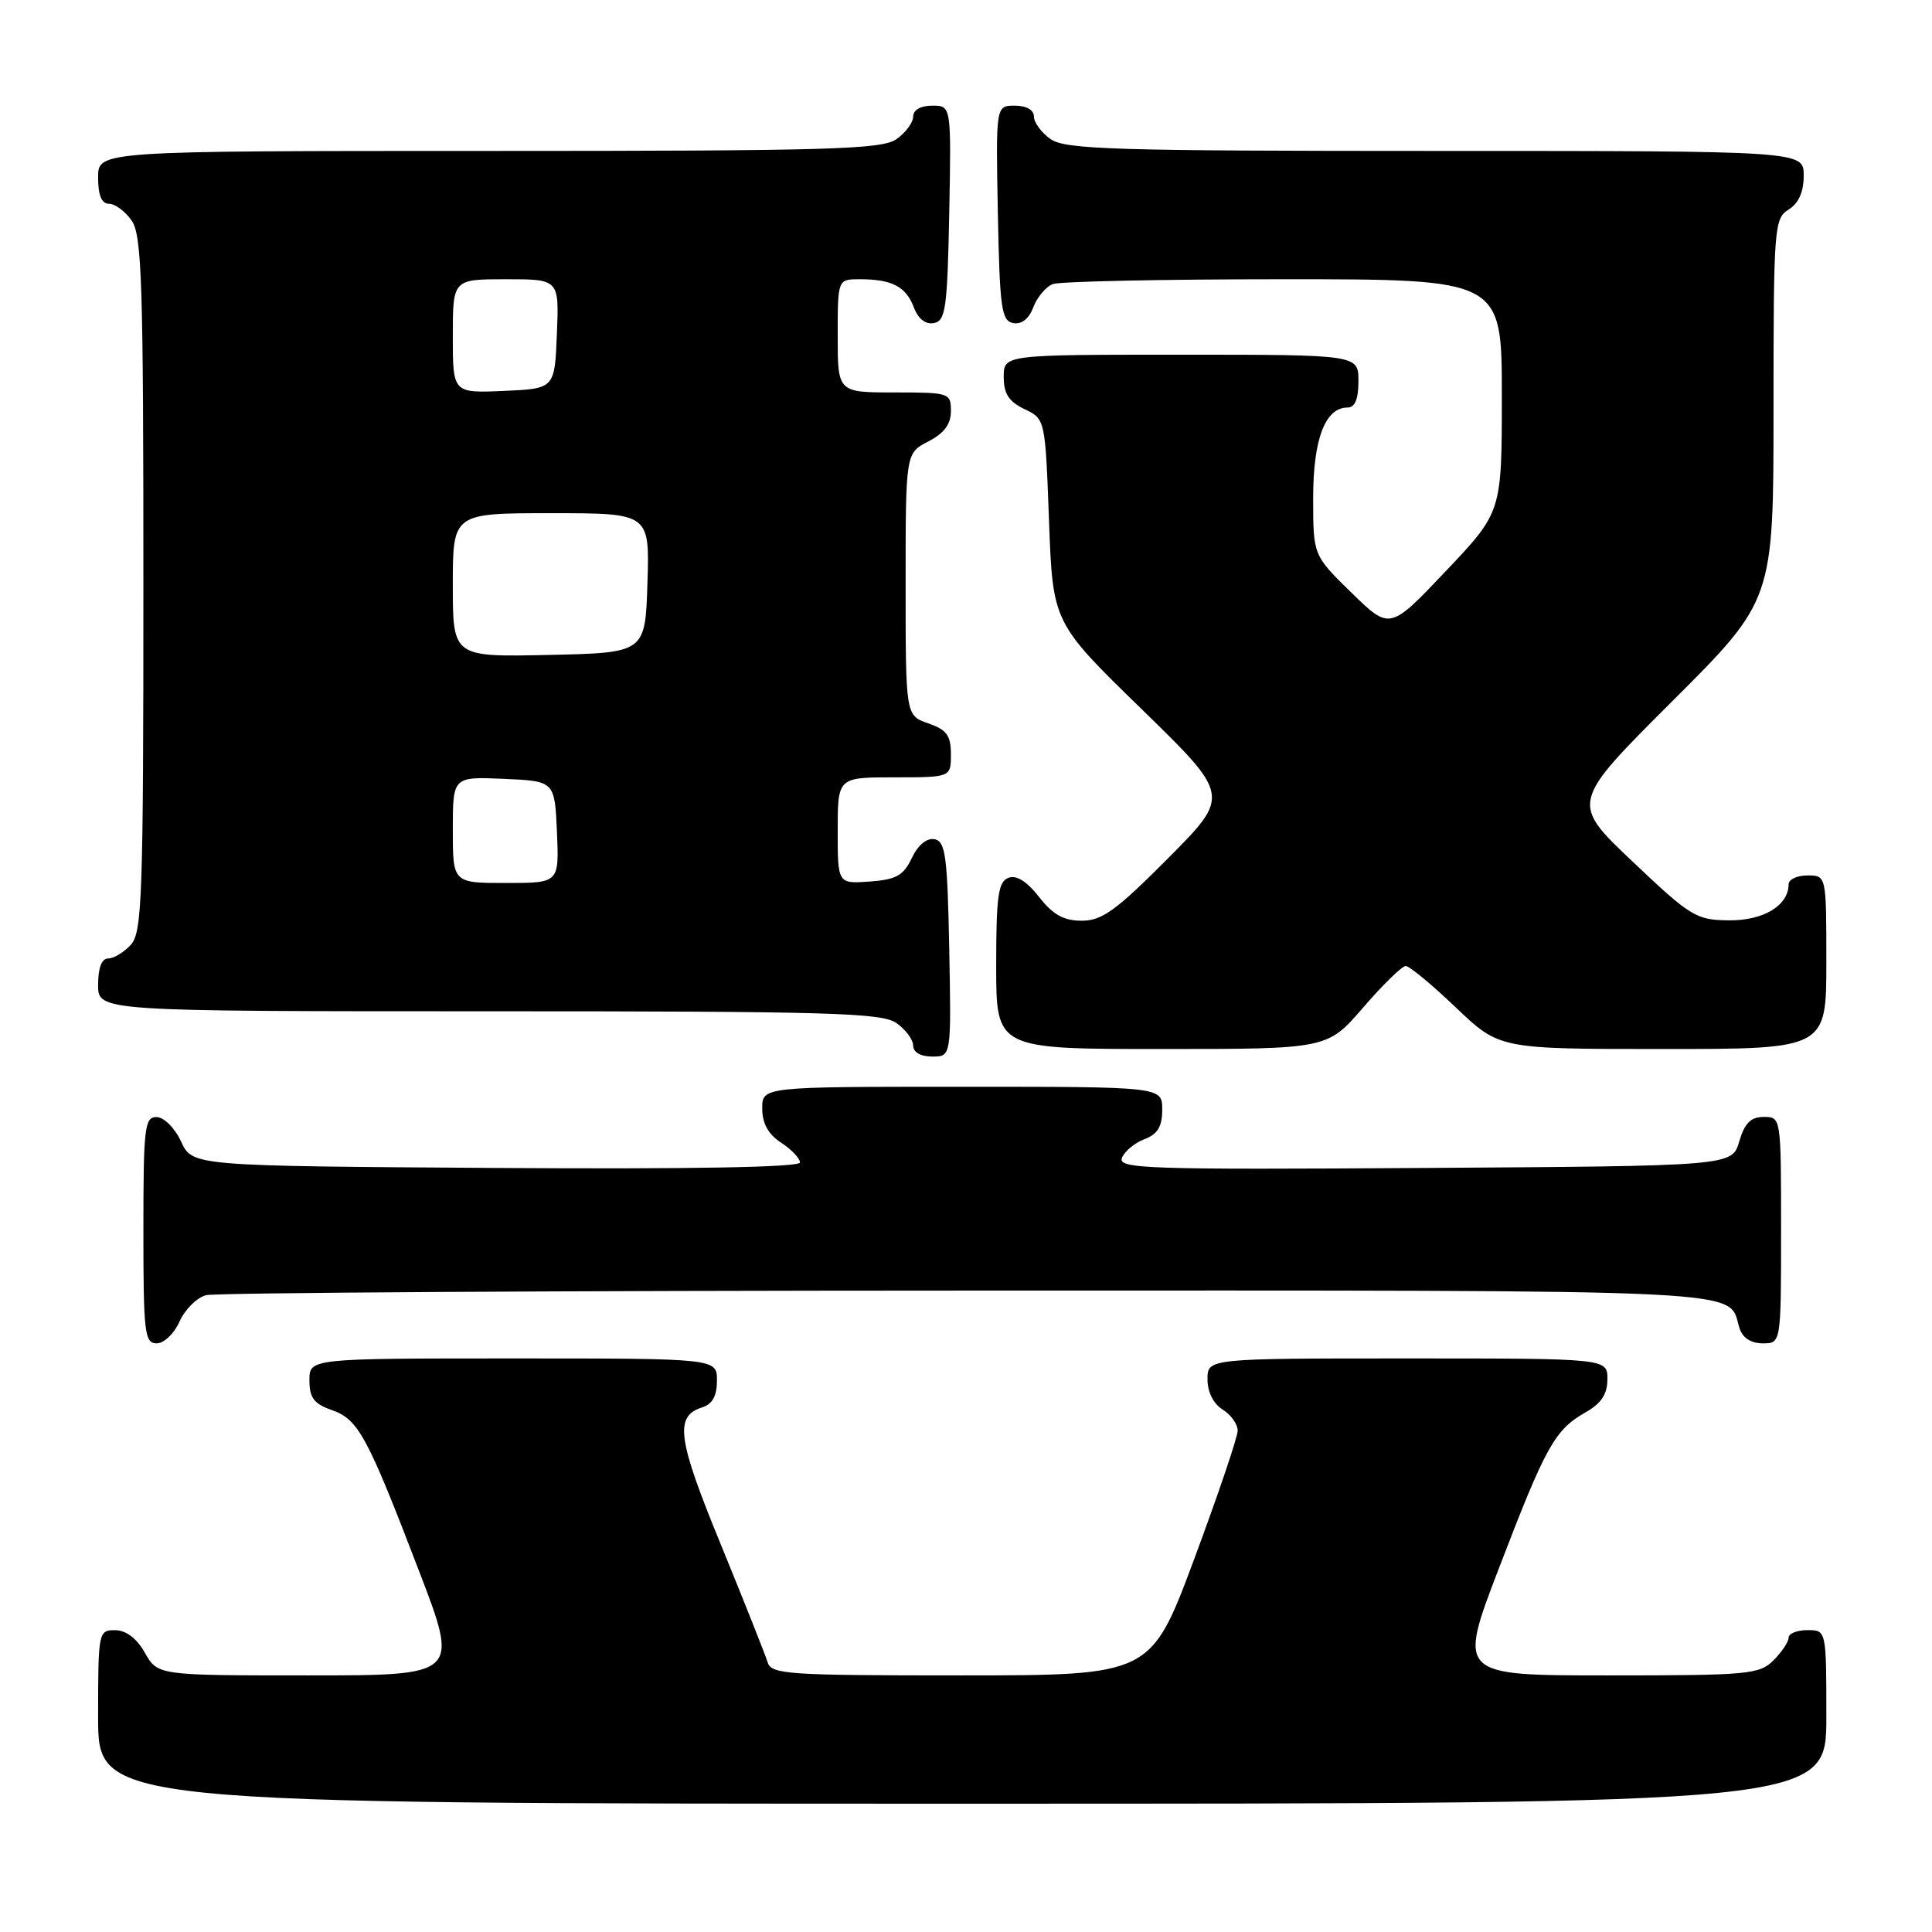 <?xml version="1.0" encoding="UTF-8" standalone="no"?>
<!DOCTYPE svg PUBLIC "-//W3C//DTD SVG 1.1//EN" "http://www.w3.org/Graphics/SVG/1.1/DTD/svg11.dtd" >
<svg xmlns="http://www.w3.org/2000/svg" xmlns:xlink="http://www.w3.org/1999/xlink" version="1.1" viewBox="0 0 256 256">
 <g >
 <path fill="currentColor"
d=" M 242.00 227.50 C 242.00 216.00 242.00 216.00 239.50 216.00 C 238.12 216.00 237.00 216.45 237.00 217.00 C 237.00 217.55 236.10 218.90 235.00 220.00 C 233.13 221.87 231.67 222.00 213.08 222.00 C 193.17 222.00 193.17 222.00 198.63 207.76 C 204.82 191.61 206.01 189.47 210.08 187.15 C 212.18 185.96 212.99 184.74 212.99 182.75 C 213.00 180.00 213.00 180.00 186.50 180.00 C 160.00 180.00 160.00 180.00 160.00 182.76 C 160.00 184.44 160.78 186.01 162.00 186.77 C 163.10 187.45 164.00 188.71 164.00 189.56 C 164.00 190.41 161.41 198.05 158.25 206.55 C 152.50 221.99 152.50 221.99 127.37 222.00 C 104.29 222.00 102.19 221.86 101.71 220.25 C 101.42 219.29 98.64 212.30 95.54 204.72 C 89.74 190.61 89.34 187.66 93.05 186.48 C 94.40 186.06 95.00 184.96 95.00 182.93 C 95.00 180.00 95.00 180.00 68.00 180.00 C 41.00 180.00 41.00 180.00 41.00 182.90 C 41.00 185.21 41.60 186.01 43.94 186.83 C 47.48 188.06 48.64 190.21 55.53 208.18 C 60.83 222.00 60.83 222.00 40.87 222.00 C 20.91 222.00 20.91 222.00 19.20 219.01 C 18.11 217.08 16.70 216.01 15.25 216.01 C 13.05 216.00 13.00 216.24 13.00 227.50 C 13.00 239.00 13.00 239.00 127.50 239.00 C 242.00 239.00 242.00 239.00 242.00 227.50 Z  M 23.79 175.11 C 24.50 173.52 26.07 171.95 27.29 171.62 C 28.50 171.29 73.91 171.02 128.18 171.01 C 234.70 171.00 228.82 170.71 230.50 176.01 C 230.91 177.28 232.02 178.00 233.57 178.00 C 236.00 178.00 236.00 178.00 236.00 163.00 C 236.00 148.03 236.00 148.00 233.71 148.00 C 231.98 148.00 231.18 148.81 230.46 151.25 C 229.50 154.50 229.50 154.50 188.78 154.76 C 151.92 155.00 148.11 154.87 148.66 153.43 C 149.00 152.56 150.34 151.44 151.64 150.95 C 153.40 150.28 154.00 149.28 154.00 147.02 C 154.00 144.00 154.00 144.00 127.50 144.00 C 101.00 144.00 101.00 144.00 101.00 146.88 C 101.00 148.86 101.79 150.29 103.50 151.41 C 104.88 152.31 106.00 153.49 106.00 154.03 C 106.00 154.67 91.78 154.93 65.75 154.76 C 25.50 154.50 25.50 154.50 24.00 151.27 C 23.16 149.46 21.73 148.03 20.75 148.02 C 19.16 148.00 19.00 149.37 19.00 163.00 C 19.00 176.64 19.16 178.00 20.76 178.00 C 21.73 178.00 23.08 176.71 23.79 175.11 Z  M 125.78 125.76 C 125.54 113.40 125.28 111.48 123.83 111.20 C 122.80 111.01 121.65 111.96 120.82 113.69 C 119.71 116.02 118.76 116.55 115.24 116.81 C 111.00 117.11 111.00 117.11 111.00 110.06 C 111.00 103.00 111.00 103.00 118.50 103.00 C 126.00 103.00 126.00 103.00 126.00 99.95 C 126.00 97.46 125.45 96.70 123.00 95.85 C 120.00 94.80 120.00 94.80 120.00 77.43 C 120.00 60.05 120.00 60.05 123.00 58.50 C 125.11 57.41 126.00 56.21 126.00 54.47 C 126.00 52.06 125.81 52.00 118.50 52.00 C 111.00 52.00 111.00 52.00 111.00 44.50 C 111.00 37.00 111.00 37.00 113.92 37.00 C 118.17 37.00 120.04 37.96 121.08 40.71 C 121.67 42.26 122.64 43.02 123.75 42.81 C 125.30 42.51 125.53 40.86 125.78 28.24 C 126.05 14.00 126.05 14.00 123.53 14.00 C 121.99 14.00 121.00 14.57 121.00 15.44 C 121.00 16.24 120.00 17.59 118.78 18.44 C 116.84 19.80 110.02 20.00 64.78 20.00 C 13.00 20.00 13.00 20.00 13.00 23.50 C 13.00 25.88 13.46 27.00 14.44 27.00 C 15.24 27.00 16.59 28.00 17.44 29.22 C 18.80 31.16 19.00 37.43 19.00 77.39 C 19.00 118.75 18.83 123.53 17.35 125.17 C 16.43 126.18 15.08 127.00 14.35 127.00 C 13.47 127.00 13.00 128.23 13.00 130.50 C 13.00 134.00 13.00 134.00 64.78 134.00 C 110.02 134.00 116.84 134.20 118.78 135.56 C 120.00 136.41 121.00 137.76 121.00 138.56 C 121.00 139.43 121.99 140.00 123.53 140.00 C 126.05 140.00 126.05 140.00 125.78 125.76 Z  M 180.63 133.50 C 183.24 130.47 185.78 128.00 186.26 128.00 C 186.75 128.00 189.74 130.47 192.91 133.50 C 198.68 139.00 198.68 139.00 220.34 139.00 C 242.00 139.00 242.00 139.00 242.00 127.50 C 242.00 116.00 242.00 116.00 239.50 116.00 C 238.12 116.00 237.00 116.53 237.00 117.17 C 237.00 119.98 233.66 122.00 229.10 121.95 C 224.76 121.91 224.04 121.48 216.30 114.14 C 208.11 106.37 208.11 106.37 221.55 92.95 C 235.00 79.53 235.00 79.53 235.00 54.27 C 235.00 30.10 235.09 28.96 237.00 27.77 C 238.34 26.93 239.00 25.44 239.00 23.26 C 239.00 20.00 239.00 20.00 190.22 20.00 C 147.69 20.00 141.16 19.80 139.22 18.44 C 138.00 17.59 137.00 16.24 137.00 15.44 C 137.00 14.57 136.01 14.00 134.47 14.00 C 131.95 14.00 131.95 14.00 132.22 28.24 C 132.47 40.86 132.70 42.51 134.25 42.81 C 135.36 43.02 136.33 42.26 136.92 40.71 C 137.43 39.37 138.59 37.99 139.51 37.64 C 140.42 37.29 154.18 37.00 170.08 37.00 C 199.00 37.00 199.00 37.00 199.00 52.42 C 199.00 67.85 199.00 67.85 191.58 75.67 C 184.16 83.50 184.16 83.50 179.08 78.54 C 174.00 73.58 174.00 73.58 174.00 66.01 C 174.00 58.19 175.59 54.00 178.56 54.00 C 179.54 54.00 180.00 52.88 180.00 50.50 C 180.00 47.00 180.00 47.00 156.50 47.00 C 133.00 47.00 133.00 47.00 133.00 49.95 C 133.00 52.17 133.67 53.21 135.75 54.21 C 138.50 55.52 138.50 55.52 139.00 69.01 C 139.50 82.50 139.50 82.50 151.27 93.96 C 163.03 105.42 163.03 105.42 154.79 113.71 C 147.89 120.65 146.02 122.00 143.34 122.00 C 140.94 122.00 139.53 121.21 137.68 118.85 C 136.04 116.76 134.68 115.91 133.61 116.32 C 132.27 116.84 132.00 118.76 132.00 127.97 C 132.00 139.00 132.00 139.00 153.94 139.00 C 175.88 139.00 175.88 139.00 180.63 133.50 Z  M 60.00 109.95 C 60.00 102.91 60.00 102.91 66.75 103.20 C 73.50 103.50 73.50 103.50 73.80 110.25 C 74.09 117.00 74.09 117.00 67.05 117.00 C 60.00 117.00 60.00 117.00 60.00 109.95 Z  M 60.00 77.53 C 60.00 68.00 60.00 68.00 73.04 68.00 C 86.08 68.00 86.08 68.00 85.79 77.25 C 85.50 86.50 85.50 86.50 72.75 86.78 C 60.00 87.06 60.00 87.06 60.00 77.53 Z  M 60.00 44.55 C 60.00 37.00 60.00 37.00 67.04 37.00 C 74.09 37.00 74.09 37.00 73.79 44.25 C 73.50 51.50 73.50 51.50 66.75 51.80 C 60.00 52.09 60.00 52.09 60.00 44.55 Z "/>
</g>
</svg>